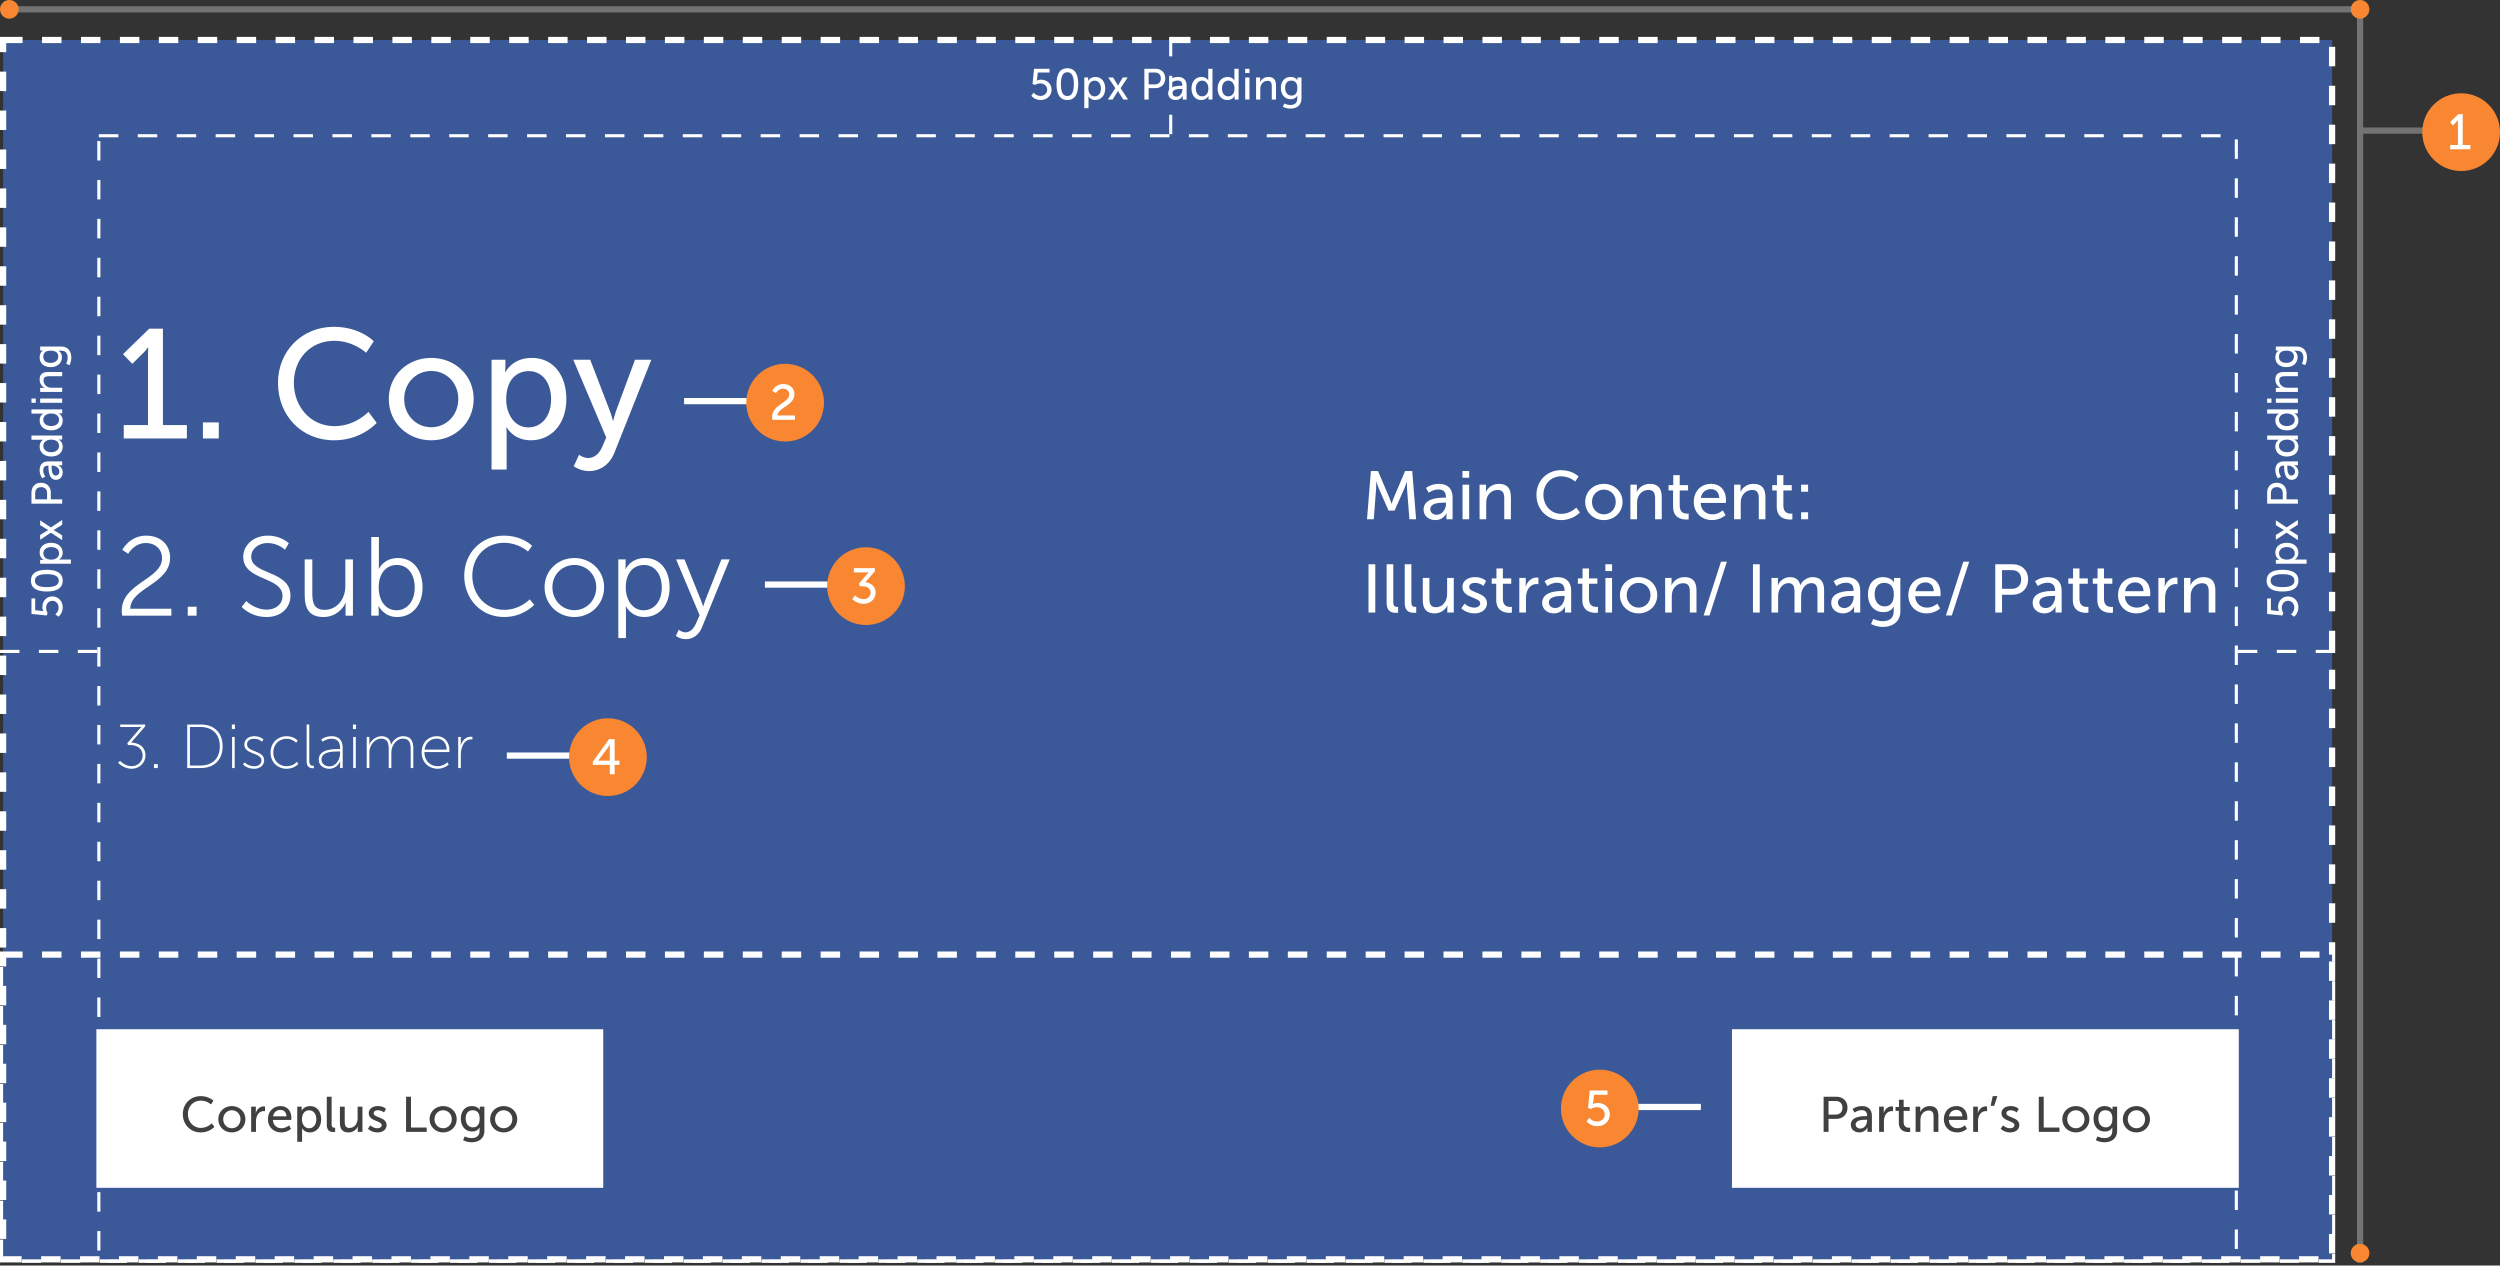 <svg width="804" height="407" viewBox="0 0 804 407" fill="none" xmlns="http://www.w3.org/2000/svg">
<rect x="0" y="0" width="804" height="407" fill="#333333" stroke="none"/>
<rect x="0.999" y="12.862" width="749" height="392.275" fill="#3B5998" stroke="white" stroke-width="2" stroke-dasharray="6.26 6.26"/>
<rect x="1" y="307" width="749" height="98" fill="#3B5998" stroke="white" stroke-width="2" stroke-dasharray="6.26 6.26"/>
<rect x="31.791" y="43.655" width="687.416" height="361.983" stroke="white" stroke-dasharray="6.26 6.26"/>
<rect x="557" y="331" width="163" height="51" fill="white"/>
<path d="M586.473 364H588.057V359.824H590.601C592.665 359.824 594.153 358.384 594.153 356.24C594.153 354.096 592.665 352.704 590.601 352.704H586.473V364ZM588.057 358.448V354.08H590.361C591.705 354.08 592.537 354.88 592.537 356.24C592.537 357.6 591.705 358.448 590.345 358.448H588.057ZM595.216 361.728C595.216 363.344 596.576 364.192 597.968 364.192C599.904 364.192 600.56 362.592 600.56 362.592H600.592C600.592 362.592 600.56 362.864 600.56 363.232V364H602V358.88C602 356.832 600.848 355.712 598.8 355.712C596.944 355.712 595.776 356.672 595.776 356.672L596.416 357.808C596.416 357.808 597.424 357.024 598.672 357.024C599.696 357.024 600.448 357.472 600.448 358.8V358.944H600.096C598.736 358.944 595.216 359.056 595.216 361.728ZM596.784 361.648C596.784 360.192 598.896 360.112 600.064 360.112H600.464V360.368C600.464 361.568 599.616 362.944 598.304 362.944C597.296 362.944 596.784 362.304 596.784 361.648ZM604.325 364H605.877V360.688C605.877 360.192 605.925 359.696 606.069 359.232C606.437 358.032 607.349 357.328 608.341 357.328C608.581 357.328 608.789 357.376 608.789 357.376V355.84C608.789 355.84 608.597 355.808 608.389 355.808C607.141 355.808 606.197 356.736 605.829 357.92H605.797C605.797 357.92 605.829 357.648 605.829 357.312V355.904H604.325V364ZM610.661 361.04C610.661 363.744 612.725 364.064 613.765 364.064C614.085 364.064 614.309 364.032 614.309 364.032V362.656C614.309 362.656 614.165 362.688 613.941 362.688C613.349 362.688 612.213 362.48 612.213 360.864V357.264H614.165V356.016H612.213V353.68H610.709V356.016H609.605V357.264H610.661V361.04ZM616.059 364H617.611V360.208C617.611 359.808 617.643 359.44 617.739 359.12C618.075 357.952 619.067 357.136 620.299 357.136C621.595 357.136 621.835 358.032 621.835 359.168V364H623.387V358.816C623.387 356.752 622.507 355.712 620.603 355.712C618.843 355.712 617.883 356.864 617.563 357.568H617.531C617.531 357.568 617.563 357.296 617.563 356.976V355.904H616.059V364ZM625.14 359.952C625.14 362.352 626.884 364.192 629.428 364.192C631.364 364.192 632.564 363.04 632.564 363.04L631.924 361.904C631.924 361.904 630.916 362.848 629.524 362.848C628.084 362.848 626.82 361.952 626.74 360.176H632.644C632.644 360.176 632.692 359.712 632.692 359.504C632.692 357.408 631.476 355.712 629.188 355.712C626.884 355.712 625.14 357.376 625.14 359.952ZM626.788 359.008C627.012 357.68 627.972 356.944 629.156 356.944C630.196 356.944 631.06 357.616 631.108 359.008H626.788ZM634.575 364H636.127V360.688C636.127 360.192 636.175 359.696 636.319 359.232C636.687 358.032 637.599 357.328 638.591 357.328C638.831 357.328 639.039 357.376 639.039 357.376V355.84C639.039 355.84 638.847 355.808 638.639 355.808C637.391 355.808 636.447 356.736 636.079 357.92H636.047C636.047 357.92 636.079 357.648 636.079 357.312V355.904H634.575V364ZM640.175 355.632H641.327L642.367 352.512H640.863L640.175 355.632ZM643.419 363.008C643.419 363.008 644.507 364.192 646.491 364.192C648.267 364.192 649.419 363.184 649.419 361.84C649.419 359.184 645.259 359.504 645.259 358.048C645.259 357.344 645.915 357.056 646.587 357.056C647.867 357.056 648.587 357.776 648.587 357.776L649.211 356.608C649.211 356.608 648.379 355.712 646.603 355.712C644.987 355.712 643.675 356.544 643.675 358.016C643.675 360.656 647.835 360.352 647.835 361.84C647.835 362.496 647.163 362.848 646.491 362.848C645.083 362.848 644.171 361.904 644.171 361.904L643.419 363.008ZM655.676 364H662.316V362.624H657.26V352.704H655.676V364ZM663.233 359.936C663.233 362.4 665.185 364.192 667.601 364.192C670.017 364.192 671.969 362.4 671.969 359.936C671.969 357.488 670.017 355.712 667.601 355.712C665.185 355.712 663.233 357.488 663.233 359.936ZM664.817 359.936C664.817 358.256 666.081 357.056 667.601 357.056C669.137 357.056 670.385 358.256 670.385 359.936C670.385 361.632 669.137 362.848 667.601 362.848C666.081 362.848 664.817 361.632 664.817 359.936ZM674.529 365.472L674.017 366.688C674.801 367.088 675.809 367.36 676.785 367.36C678.833 367.36 680.865 366.336 680.865 363.664V355.904H679.377V356.656C679.377 356.8 679.393 356.912 679.393 356.912H679.361C679.361 356.912 678.769 355.712 676.817 355.712C674.577 355.712 673.281 357.44 673.281 359.76C673.281 362.096 674.641 363.904 676.897 363.904C678.065 363.904 678.817 363.44 679.297 362.64H679.329C679.329 362.64 679.313 362.896 679.313 363.152V363.744C679.313 365.392 678.161 366.016 676.753 366.016C675.537 366.016 674.529 365.472 674.529 365.472ZM677.201 362.56C675.745 362.56 674.849 361.408 674.849 359.728C674.849 358.08 675.649 357.056 677.057 357.056C678.321 357.056 679.345 357.664 679.345 359.776C679.345 361.888 678.321 362.56 677.201 362.56ZM682.702 359.936C682.702 362.4 684.654 364.192 687.07 364.192C689.486 364.192 691.438 362.4 691.438 359.936C691.438 357.488 689.486 355.712 687.07 355.712C684.654 355.712 682.702 357.488 682.702 359.936ZM684.286 359.936C684.286 358.256 685.55 357.056 687.07 357.056C688.606 357.056 689.854 358.256 689.854 359.936C689.854 361.632 688.606 362.848 687.07 362.848C685.55 362.848 684.286 361.632 684.286 359.936Z" fill="#404040"/>
<rect x="31" y="331" width="163" height="51" fill="white"/>
<path d="M58.791 358.288C58.791 361.6 61.175 364.192 64.567 364.192C67.399 364.192 68.951 362.4 68.951 362.4L68.103 361.264C68.103 361.264 66.743 362.736 64.615 362.736C62.103 362.736 60.423 360.688 60.423 358.272C60.423 355.872 62.071 353.952 64.599 353.952C66.551 353.952 67.863 355.184 67.863 355.184L68.647 354C68.647 354 67.255 352.512 64.535 352.512C61.255 352.512 58.791 355.008 58.791 358.288ZM70.194 359.936C70.194 362.4 72.146 364.192 74.562 364.192C76.978 364.192 78.93 362.4 78.93 359.936C78.93 357.488 76.978 355.712 74.562 355.712C72.146 355.712 70.194 357.488 70.194 359.936ZM71.778 359.936C71.778 358.256 73.042 357.056 74.562 357.056C76.098 357.056 77.346 358.256 77.346 359.936C77.346 361.632 76.098 362.848 74.562 362.848C73.042 362.848 71.778 361.632 71.778 359.936ZM80.77 364H82.322V360.688C82.322 360.192 82.37 359.696 82.514 359.232C82.882 358.032 83.794 357.328 84.786 357.328C85.026 357.328 85.234 357.376 85.234 357.376V355.84C85.234 355.84 85.042 355.808 84.834 355.808C83.586 355.808 82.642 356.736 82.274 357.92H82.242C82.242 357.92 82.274 357.648 82.274 357.312V355.904H80.77V364ZM86.163 359.952C86.163 362.352 87.907 364.192 90.451 364.192C92.387 364.192 93.587 363.04 93.587 363.04L92.947 361.904C92.947 361.904 91.939 362.848 90.547 362.848C89.107 362.848 87.843 361.952 87.763 360.176H93.667C93.667 360.176 93.715 359.712 93.715 359.504C93.715 357.408 92.499 355.712 90.211 355.712C87.907 355.712 86.163 357.376 86.163 359.952ZM87.811 359.008C88.035 357.68 88.995 356.944 90.179 356.944C91.219 356.944 92.083 357.616 92.131 359.008H87.811ZM95.598 367.2H97.15V363.568C97.15 363.152 97.118 362.864 97.118 362.864H97.15C97.15 362.864 97.854 364.192 99.63 364.192C101.742 364.192 103.294 362.528 103.294 359.952C103.294 357.44 101.918 355.712 99.742 355.712C97.71 355.712 97.022 357.184 97.022 357.184H96.99C96.99 357.184 97.022 356.912 97.022 356.592V355.904H95.598V367.2ZM97.102 359.984C97.102 357.92 98.222 357.072 99.438 357.072C100.782 357.072 101.726 358.208 101.726 359.968C101.726 361.808 100.67 362.864 99.39 362.864C97.902 362.864 97.102 361.424 97.102 359.984ZM105.096 361.792C105.096 363.824 106.392 364.064 107.272 364.064C107.544 364.064 107.784 364.032 107.784 364.032V362.656C107.784 362.656 107.656 362.672 107.512 362.672C107.032 362.672 106.648 362.496 106.648 361.52V352.704H105.096V361.792ZM109.314 361.088C109.314 363.232 110.258 364.192 112.082 364.192C113.666 364.192 114.722 363.136 115.058 362.336H115.09C115.09 362.336 115.058 362.592 115.058 362.928V364H116.562V355.904H115.01V359.696C115.01 361.296 114.034 362.752 112.386 362.752C111.09 362.752 110.866 361.856 110.866 360.736V355.904H109.314V361.088ZM118.333 363.008C118.333 363.008 119.421 364.192 121.405 364.192C123.181 364.192 124.333 363.184 124.333 361.84C124.333 359.184 120.173 359.504 120.173 358.048C120.173 357.344 120.829 357.056 121.501 357.056C122.781 357.056 123.501 357.776 123.501 357.776L124.125 356.608C124.125 356.608 123.293 355.712 121.517 355.712C119.901 355.712 118.589 356.544 118.589 358.016C118.589 360.656 122.749 360.352 122.749 361.84C122.749 362.496 122.077 362.848 121.405 362.848C119.997 362.848 119.085 361.904 119.085 361.904L118.333 363.008ZM130.59 364H137.23V362.624H132.174V352.704H130.59V364ZM138.147 359.936C138.147 362.4 140.099 364.192 142.515 364.192C144.931 364.192 146.883 362.4 146.883 359.936C146.883 357.488 144.931 355.712 142.515 355.712C140.099 355.712 138.147 357.488 138.147 359.936ZM139.731 359.936C139.731 358.256 140.995 357.056 142.515 357.056C144.051 357.056 145.299 358.256 145.299 359.936C145.299 361.632 144.051 362.848 142.515 362.848C140.995 362.848 139.731 361.632 139.731 359.936ZM149.443 365.472L148.931 366.688C149.715 367.088 150.723 367.36 151.699 367.36C153.747 367.36 155.779 366.336 155.779 363.664V355.904H154.291V356.656C154.291 356.8 154.307 356.912 154.307 356.912H154.275C154.275 356.912 153.683 355.712 151.731 355.712C149.491 355.712 148.195 357.44 148.195 359.76C148.195 362.096 149.555 363.904 151.811 363.904C152.979 363.904 153.731 363.44 154.211 362.64H154.243C154.243 362.64 154.227 362.896 154.227 363.152V363.744C154.227 365.392 153.075 366.016 151.667 366.016C150.451 366.016 149.443 365.472 149.443 365.472ZM152.115 362.56C150.659 362.56 149.763 361.408 149.763 359.728C149.763 358.08 150.563 357.056 151.971 357.056C153.235 357.056 154.259 357.664 154.259 359.776C154.259 361.888 153.235 362.56 152.115 362.56ZM157.616 359.936C157.616 362.4 159.568 364.192 161.984 364.192C164.4 364.192 166.352 362.4 166.352 359.936C166.352 357.488 164.4 355.712 161.984 355.712C159.568 355.712 157.616 357.488 157.616 359.936ZM159.2 359.936C159.2 358.256 160.464 357.056 161.984 357.056C163.52 357.056 164.768 358.256 164.768 359.936C164.768 361.632 163.52 362.848 161.984 362.848C160.464 362.848 159.2 361.632 159.2 359.936Z" fill="#404040"/>
<path d="M39.8 141H60.1V136.7H52.4V105.7H48L39.55 113.9L42.55 117L45.85 113.75C47.15 112.5 47.55 111.7 47.55 111.7H47.65C47.65 111.7 47.6 112.8 47.6 113.9V136.7H39.8V141ZM65.263 141H70.363V135.85H65.263V141ZM89.4 123.15C89.4 133.5 96.85 141.6 107.45 141.6C116.3 141.6 121.15 136 121.15 136L118.5 132.45C118.5 132.45 114.25 137.05 107.6 137.05C99.75 137.05 94.5 130.65 94.5 123.1C94.5 115.6 99.65 109.6 107.55 109.6C113.65 109.6 117.75 113.45 117.75 113.45L120.2 109.75C120.2 109.75 115.85 105.1 107.35 105.1C97.1 105.1 89.4 112.9 89.4 123.15ZM125.034 128.3C125.034 136 131.134 141.6 138.684 141.6C146.234 141.6 152.334 136 152.334 128.3C152.334 120.65 146.234 115.1 138.684 115.1C131.134 115.1 125.034 120.65 125.034 128.3ZM129.984 128.3C129.984 123.05 133.934 119.3 138.684 119.3C143.484 119.3 147.384 123.05 147.384 128.3C147.384 133.6 143.484 137.4 138.684 137.4C133.934 137.4 129.984 133.6 129.984 128.3ZM158.085 151H162.935V139.65C162.935 138.35 162.835 137.45 162.835 137.45H162.935C162.935 137.45 165.135 141.6 170.685 141.6C177.285 141.6 182.135 136.4 182.135 128.35C182.135 120.5 177.835 115.1 171.035 115.1C164.685 115.1 162.535 119.7 162.535 119.7H162.435C162.435 119.7 162.535 118.85 162.535 117.85V115.7H158.085V151ZM162.785 128.45C162.785 122 166.285 119.35 170.085 119.35C174.285 119.35 177.235 122.9 177.235 128.4C177.235 134.15 173.935 137.45 169.935 137.45C165.285 137.45 162.785 132.95 162.785 128.45ZM184.516 149.95C184.516 149.95 186.566 151.5 189.416 151.5C192.966 151.5 196.066 149.45 197.616 145.55L209.466 115.7H204.216L198.066 132.3C197.616 133.6 197.216 135.3 197.216 135.3H197.116C197.116 135.3 196.666 133.55 196.166 132.25L189.816 115.7H184.366L194.966 140.7L193.716 143.6C192.766 145.9 191.116 147.3 189.166 147.3C187.616 147.3 186.216 146.25 186.216 146.25L184.516 149.95Z" fill="white"/>
<path d="M439.627 167H441.805L442.553 157.21C442.619 156.264 442.597 154.878 442.597 154.878H442.641C442.641 154.878 443.125 156.374 443.477 157.21L446.557 164.206H448.493L451.595 157.21C451.969 156.352 452.431 154.922 452.431 154.922H452.475C452.475 154.922 452.431 156.264 452.497 157.21L453.267 167H455.423L454.169 151.468H451.881L448.317 159.872C447.965 160.73 447.547 161.962 447.547 161.962H447.503C447.503 161.962 447.085 160.73 446.733 159.872L443.169 151.468H440.881L439.627 167ZM457.826 163.876C457.826 166.098 459.696 167.264 461.61 167.264C464.272 167.264 465.174 165.064 465.174 165.064H465.218C465.218 165.064 465.174 165.438 465.174 165.944V167H467.154V159.96C467.154 157.144 465.57 155.604 462.754 155.604C460.202 155.604 458.596 156.924 458.596 156.924L459.476 158.486C459.476 158.486 460.862 157.408 462.578 157.408C463.986 157.408 465.02 158.024 465.02 159.85V160.048H464.536C462.666 160.048 457.826 160.202 457.826 163.876ZM459.982 163.766C459.982 161.764 462.886 161.654 464.492 161.654H465.042V162.006C465.042 163.656 463.876 165.548 462.072 165.548C460.686 165.548 459.982 164.668 459.982 163.766ZM470.329 153.646H472.485V151.468H470.329V153.646ZM470.351 167H472.485V155.868H470.351V167ZM475.829 167H477.963V161.786C477.963 161.236 478.007 160.73 478.139 160.29C478.601 158.684 479.965 157.562 481.659 157.562C483.441 157.562 483.771 158.794 483.771 160.356V167H485.905V159.872C485.905 157.034 484.695 155.604 482.077 155.604C479.657 155.604 478.337 157.188 477.897 158.156H477.853C477.853 158.156 477.897 157.782 477.897 157.342V155.868H475.829V167ZM494.119 159.146C494.119 163.7 497.397 167.264 502.061 167.264C505.955 167.264 508.089 164.8 508.089 164.8L506.923 163.238C506.923 163.238 505.053 165.262 502.127 165.262C498.673 165.262 496.363 162.446 496.363 159.124C496.363 155.824 498.629 153.184 502.105 153.184C504.789 153.184 506.593 154.878 506.593 154.878L507.671 153.25C507.671 153.25 505.757 151.204 502.017 151.204C497.507 151.204 494.119 154.636 494.119 159.146ZM509.798 161.412C509.798 164.8 512.482 167.264 515.804 167.264C519.126 167.264 521.81 164.8 521.81 161.412C521.81 158.046 519.126 155.604 515.804 155.604C512.482 155.604 509.798 158.046 509.798 161.412ZM511.976 161.412C511.976 159.102 513.714 157.452 515.804 157.452C517.916 157.452 519.632 159.102 519.632 161.412C519.632 163.744 517.916 165.416 515.804 165.416C513.714 165.416 511.976 163.744 511.976 161.412ZM524.341 167H526.475V161.786C526.475 161.236 526.519 160.73 526.651 160.29C527.113 158.684 528.477 157.562 530.171 157.562C531.953 157.562 532.283 158.794 532.283 160.356V167H534.417V159.872C534.417 157.034 533.207 155.604 530.589 155.604C528.169 155.604 526.849 157.188 526.409 158.156H526.365C526.365 158.156 526.409 157.782 526.409 157.342V155.868H524.341V167ZM538.059 162.93C538.059 166.648 540.897 167.088 542.327 167.088C542.767 167.088 543.075 167.044 543.075 167.044V165.152C543.075 165.152 542.877 165.196 542.569 165.196C541.755 165.196 540.193 164.91 540.193 162.688V157.738H542.877V156.022H540.193V152.81H538.125V156.022H536.607V157.738H538.059V162.93ZM544.712 161.434C544.712 164.734 547.11 167.264 550.608 167.264C553.27 167.264 554.92 165.68 554.92 165.68L554.04 164.118C554.04 164.118 552.654 165.416 550.74 165.416C548.76 165.416 547.022 164.184 546.912 161.742H555.03C555.03 161.742 555.096 161.104 555.096 160.818C555.096 157.936 553.424 155.604 550.278 155.604C547.11 155.604 544.712 157.892 544.712 161.434ZM546.978 160.136C547.286 158.31 548.606 157.298 550.234 157.298C551.664 157.298 552.852 158.222 552.918 160.136H546.978ZM557.685 167H559.819V161.786C559.819 161.236 559.863 160.73 559.995 160.29C560.457 158.684 561.821 157.562 563.515 157.562C565.297 157.562 565.627 158.794 565.627 160.356V167H567.761V159.872C567.761 157.034 566.551 155.604 563.933 155.604C561.513 155.604 560.193 157.188 559.753 158.156H559.709C559.709 158.156 559.753 157.782 559.753 157.342V155.868H557.685V167ZM571.403 162.93C571.403 166.648 574.241 167.088 575.671 167.088C576.111 167.088 576.419 167.044 576.419 167.044V165.152C576.419 165.152 576.221 165.196 575.913 165.196C575.099 165.196 573.537 164.91 573.537 162.688V157.738H576.221V156.022H573.537V152.81H571.469V156.022H569.951V157.738H571.403V162.93ZM579.243 158.134H581.487V155.868H579.243V158.134ZM579.243 167H581.487V164.734H579.243V167ZM440.111 197H442.289V181.468H440.111V197ZM445.941 193.964C445.941 196.758 447.723 197.088 448.933 197.088C449.307 197.088 449.637 197.044 449.637 197.044V195.152C449.637 195.152 449.461 195.174 449.263 195.174C448.603 195.174 448.075 194.932 448.075 193.59V181.468H445.941V193.964ZM451.764 193.964C451.764 196.758 453.546 197.088 454.756 197.088C455.13 197.088 455.46 197.044 455.46 197.044V195.152C455.46 195.152 455.284 195.174 455.086 195.174C454.426 195.174 453.898 194.932 453.898 193.59V181.468H451.764V193.964ZM457.564 192.996C457.564 195.944 458.862 197.264 461.37 197.264C463.548 197.264 465 195.812 465.462 194.712H465.506C465.506 194.712 465.462 195.064 465.462 195.526V197H467.53V185.868H465.396V191.082C465.396 193.282 464.054 195.284 461.788 195.284C460.006 195.284 459.698 194.052 459.698 192.512V185.868H457.564V192.996ZM469.964 195.636C469.964 195.636 471.46 197.264 474.188 197.264C476.63 197.264 478.214 195.878 478.214 194.03C478.214 190.378 472.494 190.818 472.494 188.816C472.494 187.848 473.396 187.452 474.32 187.452C476.08 187.452 477.07 188.442 477.07 188.442L477.928 186.836C477.928 186.836 476.784 185.604 474.342 185.604C472.12 185.604 470.316 186.748 470.316 188.772C470.316 192.402 476.036 191.984 476.036 194.03C476.036 194.932 475.112 195.416 474.188 195.416C472.252 195.416 470.998 194.118 470.998 194.118L469.964 195.636ZM481.19 192.93C481.19 196.648 484.028 197.088 485.458 197.088C485.898 197.088 486.206 197.044 486.206 197.044V195.152C486.206 195.152 486.008 195.196 485.7 195.196C484.886 195.196 483.324 194.91 483.324 192.688V187.738H486.008V186.022H483.324V182.81H481.256V186.022H479.738V187.738H481.19V192.93ZM488.612 197H490.746V192.446C490.746 191.764 490.812 191.082 491.01 190.444C491.516 188.794 492.77 187.826 494.134 187.826C494.464 187.826 494.75 187.892 494.75 187.892V185.78C494.75 185.78 494.486 185.736 494.2 185.736C492.484 185.736 491.186 187.012 490.68 188.64H490.636C490.636 188.64 490.68 188.266 490.68 187.804V185.868H488.612V197ZM495.96 193.876C495.96 196.098 497.83 197.264 499.744 197.264C502.406 197.264 503.308 195.064 503.308 195.064H503.352C503.352 195.064 503.308 195.438 503.308 195.944V197H505.288V189.96C505.288 187.144 503.704 185.604 500.888 185.604C498.336 185.604 496.73 186.924 496.73 186.924L497.61 188.486C497.61 188.486 498.996 187.408 500.712 187.408C502.12 187.408 503.154 188.024 503.154 189.85V190.048H502.67C500.8 190.048 495.96 190.202 495.96 193.876ZM498.116 193.766C498.116 191.764 501.02 191.654 502.626 191.654H503.176V192.006C503.176 193.656 502.01 195.548 500.206 195.548C498.82 195.548 498.116 194.668 498.116 193.766ZM508.883 192.93C508.883 196.648 511.721 197.088 513.151 197.088C513.591 197.088 513.899 197.044 513.899 197.044V195.152C513.899 195.152 513.701 195.196 513.393 195.196C512.579 195.196 511.017 194.91 511.017 192.688V187.738H513.701V186.022H511.017V182.81H508.949V186.022H507.431V187.738H508.883V192.93ZM516.284 183.646H518.44V181.468H516.284V183.646ZM516.306 197H518.44V185.868H516.306V197ZM520.97 191.412C520.97 194.8 523.654 197.264 526.976 197.264C530.298 197.264 532.982 194.8 532.982 191.412C532.982 188.046 530.298 185.604 526.976 185.604C523.654 185.604 520.97 188.046 520.97 191.412ZM523.148 191.412C523.148 189.102 524.886 187.452 526.976 187.452C529.088 187.452 530.804 189.102 530.804 191.412C530.804 193.744 529.088 195.416 526.976 195.416C524.886 195.416 523.148 193.744 523.148 191.412ZM535.513 197H537.647V191.786C537.647 191.236 537.691 190.73 537.823 190.29C538.285 188.684 539.649 187.562 541.343 187.562C543.125 187.562 543.455 188.794 543.455 190.356V197H545.589V189.872C545.589 187.034 544.379 185.604 541.761 185.604C539.341 185.604 538.021 187.188 537.581 188.156H537.537C537.537 188.156 537.581 187.782 537.581 187.342V185.868H535.513V197ZM547.889 197.924H549.781L555.369 180.632H553.477L547.889 197.924ZM563.754 197H565.932V181.468H563.754V197ZM569.716 197H571.85V191.918C571.85 191.412 571.872 190.906 571.982 190.466C572.4 188.882 573.544 187.54 575.172 187.54C576.888 187.54 577.108 188.882 577.108 190.334V197H579.242V191.918C579.242 191.346 579.286 190.84 579.396 190.378C579.792 188.86 580.958 187.54 582.52 187.54C584.192 187.54 584.5 188.772 584.5 190.334V197H586.634V189.872C586.634 187.034 585.468 185.604 582.96 185.604C581.156 185.604 579.616 186.792 579 188.134H578.956C578.582 186.462 577.482 185.604 575.612 185.604C573.874 185.604 572.312 186.858 571.784 188.156H571.74C571.74 188.156 571.784 187.782 571.784 187.342V185.868H569.716V197ZM588.923 193.876C588.923 196.098 590.793 197.264 592.707 197.264C595.369 197.264 596.271 195.064 596.271 195.064H596.315C596.315 195.064 596.271 195.438 596.271 195.944V197H598.251V189.96C598.251 187.144 596.667 185.604 593.851 185.604C591.299 185.604 589.693 186.924 589.693 186.924L590.573 188.486C590.573 188.486 591.959 187.408 593.675 187.408C595.083 187.408 596.117 188.024 596.117 189.85V190.048H595.633C593.763 190.048 588.923 190.202 588.923 193.876ZM591.079 193.766C591.079 191.764 593.983 191.654 595.589 191.654H596.139V192.006C596.139 193.656 594.973 195.548 593.169 195.548C591.783 195.548 591.079 194.668 591.079 193.766ZM602.438 199.024L601.734 200.696C602.812 201.246 604.198 201.62 605.54 201.62C608.356 201.62 611.15 200.212 611.15 196.538V185.868H609.104V186.902C609.104 187.1 609.126 187.254 609.126 187.254H609.082C609.082 187.254 608.268 185.604 605.584 185.604C602.504 185.604 600.722 187.98 600.722 191.17C600.722 194.382 602.592 196.868 605.694 196.868C607.3 196.868 608.334 196.23 608.994 195.13H609.038C609.038 195.13 609.016 195.482 609.016 195.834V196.648C609.016 198.914 607.432 199.772 605.496 199.772C603.824 199.772 602.438 199.024 602.438 199.024ZM606.112 195.02C604.11 195.02 602.878 193.436 602.878 191.126C602.878 188.86 603.978 187.452 605.914 187.452C607.652 187.452 609.06 188.288 609.06 191.192C609.06 194.096 607.652 195.02 606.112 195.02ZM613.719 191.434C613.719 194.734 616.117 197.264 619.615 197.264C622.277 197.264 623.927 195.68 623.927 195.68L623.047 194.118C623.047 194.118 621.661 195.416 619.747 195.416C617.767 195.416 616.029 194.184 615.919 191.742H624.037C624.037 191.742 624.103 191.104 624.103 190.818C624.103 187.936 622.431 185.604 619.285 185.604C616.117 185.604 613.719 187.892 613.719 191.434ZM615.985 190.136C616.293 188.31 617.613 187.298 619.241 187.298C620.671 187.298 621.859 188.222 621.925 190.136H615.985ZM625.813 197.924H627.705L633.293 180.632H631.401L625.813 197.924ZM641.677 197H643.855V191.258H647.353C650.191 191.258 652.237 189.278 652.237 186.33C652.237 183.382 650.191 181.468 647.353 181.468H641.677V197ZM643.855 189.366V183.36H647.023C648.871 183.36 650.015 184.46 650.015 186.33C650.015 188.2 648.871 189.366 647.001 189.366H643.855ZM653.699 193.876C653.699 196.098 655.569 197.264 657.483 197.264C660.145 197.264 661.047 195.064 661.047 195.064H661.091C661.091 195.064 661.047 195.438 661.047 195.944V197H663.027V189.96C663.027 187.144 661.443 185.604 658.627 185.604C656.075 185.604 654.469 186.924 654.469 186.924L655.349 188.486C655.349 188.486 656.735 187.408 658.451 187.408C659.859 187.408 660.893 188.024 660.893 189.85V190.048H660.409C658.539 190.048 653.699 190.202 653.699 193.876ZM655.855 193.766C655.855 191.764 658.759 191.654 660.365 191.654H660.915V192.006C660.915 193.656 659.749 195.548 657.945 195.548C656.559 195.548 655.855 194.668 655.855 193.766ZM666.621 192.93C666.621 196.648 669.459 197.088 670.889 197.088C671.329 197.088 671.637 197.044 671.637 197.044V195.152C671.637 195.152 671.439 195.196 671.131 195.196C670.317 195.196 668.755 194.91 668.755 192.688V187.738H671.439V186.022H668.755V182.81H666.687V186.022H665.169V187.738H666.621V192.93ZM674.506 192.93C674.506 196.648 677.344 197.088 678.774 197.088C679.214 197.088 679.522 197.044 679.522 197.044V195.152C679.522 195.152 679.324 195.196 679.016 195.196C678.202 195.196 676.64 194.91 676.64 192.688V187.738H679.324V186.022H676.64V182.81H674.572V186.022H673.054V187.738H674.506V192.93ZM681.159 191.434C681.159 194.734 683.557 197.264 687.055 197.264C689.717 197.264 691.367 195.68 691.367 195.68L690.487 194.118C690.487 194.118 689.101 195.416 687.187 195.416C685.207 195.416 683.469 194.184 683.359 191.742H691.477C691.477 191.742 691.543 191.104 691.543 190.818C691.543 187.936 689.871 185.604 686.725 185.604C683.557 185.604 681.159 187.892 681.159 191.434ZM683.425 190.136C683.733 188.31 685.053 187.298 686.681 187.298C688.111 187.298 689.299 188.222 689.365 190.136H683.425ZM694.132 197H696.266V192.446C696.266 191.764 696.332 191.082 696.53 190.444C697.036 188.794 698.29 187.826 699.654 187.826C699.984 187.826 700.27 187.892 700.27 187.892V185.78C700.27 185.78 700.006 185.736 699.72 185.736C698.004 185.736 696.706 187.012 696.2 188.64H696.156C696.156 188.64 696.2 188.266 696.2 187.804V185.868H694.132V197ZM702.382 197H704.516V191.786C704.516 191.236 704.56 190.73 704.692 190.29C705.154 188.684 706.518 187.562 708.212 187.562C709.994 187.562 710.324 188.794 710.324 190.356V197H712.458V189.872C712.458 187.034 711.248 185.604 708.63 185.604C706.21 185.604 704.89 187.188 704.45 188.156H704.406C704.406 188.156 704.45 187.782 704.45 187.342V185.868H702.382V197Z" fill="white"/>
<path d="M39.304 198H55.108V195.768H41.896C41.932 189.036 54.712 187.848 54.712 179.352C54.712 175.392 51.832 172.26 47.008 172.26C41.644 172.26 39.34 176.832 39.34 176.832L41.212 178.092C41.212 178.092 43.156 174.636 46.864 174.636C50.032 174.636 52.12 176.724 52.12 179.496C52.12 186.336 39.16 187.488 39.16 196.38C39.16 196.884 39.196 197.424 39.304 198ZM60.38 198H63.224V195.12H60.38V198ZM77.718 195.192C77.718 195.192 80.562 198.432 85.746 198.432C90.498 198.432 93.414 195.372 93.414 191.592C93.414 183.276 80.778 185.004 80.778 178.992C80.778 176.76 82.866 174.636 86.106 174.636C89.418 174.636 91.65 176.796 91.65 176.796L92.874 174.708C92.874 174.708 90.498 172.26 86.106 172.26C81.426 172.26 78.222 175.428 78.222 179.064C78.222 186.912 90.858 185.292 90.858 191.664C90.858 194.4 88.59 196.056 85.818 196.056C81.822 196.056 79.194 193.284 79.194 193.284L77.718 195.192ZM97.989 191.412C97.989 196.128 99.789 198.432 104.037 198.432C108.033 198.432 110.409 195.624 111.129 193.86H111.201C111.201 193.86 111.129 194.508 111.129 195.3V198H113.505V179.892H111.057V188.568C111.057 192.492 108.501 196.128 104.361 196.128C100.869 196.128 100.437 193.608 100.437 190.764V179.892H97.989V191.412ZM119.405 198H121.781V196.38C121.781 195.516 121.709 194.904 121.709 194.904H121.781C121.781 194.904 123.401 198.432 127.721 198.432C132.473 198.432 135.893 194.688 135.893 188.964C135.893 183.348 132.869 179.46 128.009 179.46C123.365 179.46 121.853 182.952 121.853 182.952H121.781C121.781 182.952 121.853 182.304 121.853 181.476V172.692H119.405V198ZM121.781 189C121.781 183.852 124.625 181.692 127.649 181.692C131.033 181.692 133.373 184.536 133.373 188.964C133.373 193.572 130.745 196.272 127.541 196.272C123.653 196.272 121.781 192.636 121.781 189ZM149.3 185.184C149.3 192.564 154.628 198.432 162.116 198.432C168.344 198.432 171.8 194.508 171.8 194.508L170.36 192.744C170.36 192.744 167.264 196.128 162.152 196.128C156.14 196.128 151.892 191.196 151.892 185.148C151.892 179.172 156.14 174.564 162.08 174.564C166.832 174.564 169.784 177.372 169.784 177.372L171.116 175.536C171.116 175.536 168.056 172.26 162.008 172.26C154.772 172.26 149.3 177.84 149.3 185.184ZM175.132 188.856C175.132 194.328 179.416 198.432 184.708 198.432C190 198.432 194.284 194.328 194.284 188.856C194.284 183.492 190 179.46 184.708 179.46C179.416 179.46 175.132 183.492 175.132 188.856ZM177.652 188.856C177.652 184.752 180.82 181.692 184.708 181.692C188.596 181.692 191.764 184.752 191.764 188.856C191.764 193.068 188.596 196.236 184.708 196.236C180.82 196.236 177.652 193.068 177.652 188.856ZM198.858 205.2H201.306V196.56C201.306 195.624 201.234 194.976 201.234 194.976H201.306C201.306 194.976 202.89 198.432 207.246 198.432C211.926 198.432 215.346 194.688 215.346 188.964C215.346 183.348 212.322 179.46 207.462 179.46C202.674 179.46 201.198 183.06 201.198 183.06H201.126C201.126 183.06 201.198 182.448 201.198 181.656V179.892H198.858V205.2ZM201.234 189C201.234 183.852 204.078 181.692 207.102 181.692C210.486 181.692 212.826 184.536 212.826 188.964C212.826 193.572 210.198 196.272 206.994 196.272C203.25 196.272 201.234 192.636 201.234 189ZM217.357 204.48C217.357 204.48 218.653 205.56 220.525 205.56C222.937 205.56 224.809 204.084 225.745 201.78L234.673 179.892H232.009L226.789 193.104C226.429 194.004 226.177 195.012 226.177 195.012H226.105C226.105 195.012 225.817 194.004 225.457 193.104L220.129 179.892H217.429L224.989 197.856L223.873 200.412C223.153 202.068 222.037 203.364 220.453 203.364C219.301 203.364 218.293 202.536 218.293 202.536L217.357 204.48Z" fill="white"/>
<path d="M37.98 245.3C37.98 245.3 39.68 247.24 42.34 247.24C44.76 247.24 46.78 245.36 46.78 242.96C46.78 239.66 43.84 238.82 42.16 238.82L46.68 233.6V233H38.66V233.8H44.4C45.1 233.8 45.48 233.76 45.48 233.76V233.8C45.48 233.8 45.16 234.08 44.86 234.44L40.94 239.02L41.18 239.62H42.14C44.04 239.62 45.88 240.78 45.88 242.96C45.88 245.02 44.16 246.4 42.38 246.4C40.08 246.4 38.62 244.66 38.62 244.66L37.98 245.3ZM49.522 247H50.742V245.74H49.522V247ZM60.215 247H64.615C68.775 247 71.595 244.46 71.595 240C71.595 235.56 68.775 233 64.615 233H60.215V247ZM61.075 246.2V233.8H64.475C68.195 233.8 70.695 236 70.695 240C70.695 244.02 68.195 246.2 64.475 246.2H61.075ZM74.559 234.46H75.559V233H74.559V234.46ZM74.639 247H75.479V237H74.639V247ZM78.134 245.8C78.134 245.8 79.334 247.24 81.754 247.24C83.594 247.24 84.954 246.14 84.954 244.54C84.954 241.22 79.454 242 79.454 239.4C79.454 238.1 80.574 237.58 81.714 237.58C83.414 237.58 84.234 238.52 84.234 238.52L84.734 237.84C84.734 237.84 83.814 236.76 81.774 236.76C80.074 236.76 78.574 237.68 78.574 239.46C78.574 242.72 84.074 242 84.074 244.54C84.074 245.78 82.994 246.42 81.774 246.42C79.794 246.42 78.674 245.16 78.674 245.16L78.134 245.8ZM87.005 242.02C87.005 245.2 89.345 247.24 92.165 247.24C94.645 247.24 95.945 245.68 95.945 245.68L95.505 244.98C95.505 244.98 94.365 246.42 92.165 246.42C89.825 246.42 87.885 244.68 87.885 242.02C87.885 239.32 89.825 237.58 92.165 237.58C94.085 237.58 95.225 238.86 95.225 238.86L95.745 238.18C95.745 238.18 94.545 236.76 92.165 236.76C89.385 236.76 87.005 238.84 87.005 242.02ZM98.621 244.98C98.621 246.86 100.001 247.08 100.581 247.08C100.761 247.08 100.941 247.04 100.941 247.04V246.26C100.941 246.26 100.801 246.28 100.641 246.28C100.181 246.28 99.461 246.12 99.461 244.72V233H98.621V244.98ZM102.51 244.34C102.51 246.34 104.29 247.24 105.91 247.24C108.51 247.24 109.43 244.78 109.41 244.78H109.45C109.45 244.78 109.37 245.14 109.37 245.68V247H110.21V240.54C110.21 238.04 108.97 236.76 106.67 236.76C104.49 236.76 103.29 237.86 103.29 237.86L103.77 238.54C103.77 238.54 104.89 237.58 106.63 237.58C108.23 237.58 109.37 238.34 109.37 240.56V240.9H108.71C106.93 240.9 102.51 240.94 102.51 244.34ZM103.39 244.28C103.39 241.68 107.03 241.68 108.73 241.68H109.37V242.22C109.37 244.2 108.13 246.46 105.95 246.46C104.25 246.46 103.39 245.34 103.39 244.28ZM113.504 234.46H114.504V233H113.504V234.46ZM113.584 247H114.424V237H113.584V247ZM117.94 247H118.78V242.12C118.78 241.64 118.82 241.18 118.94 240.76C119.4 239.1 120.8 237.54 122.58 237.54C124.78 237.54 125.02 239.24 125.02 240.96V247H125.86V242.12C125.86 241.54 125.92 241.04 126.06 240.58C126.5 239.02 127.92 237.54 129.58 237.54C131.7 237.54 132.08 239.08 132.08 240.96V247H132.92V240.66C132.92 238.28 132.16 236.76 129.58 236.76C127.86 236.76 126.34 238.08 125.78 239.48H125.74C125.52 237.7 124.58 236.76 122.58 236.76C121.02 236.76 119.24 238.08 118.74 239.58H118.7C118.7 239.58 118.78 239.22 118.78 238.76V237H117.94V247ZM135.599 242.02C135.599 245.2 137.939 247.24 140.759 247.24C142.919 247.24 144.319 245.86 144.319 245.86L143.859 245.16C143.859 245.16 142.679 246.42 140.759 246.42C138.439 246.42 136.479 244.76 136.479 241.86H144.499C144.499 241.86 144.539 241.54 144.539 241.32C144.539 238.9 143.179 236.76 140.459 236.76C137.899 236.76 135.599 238.64 135.599 242.02ZM136.539 241.08C136.899 238.74 138.599 237.54 140.439 237.54C142.099 237.54 143.559 238.64 143.659 241.08H136.539ZM147.354 247H148.194V242.68C148.194 242.02 148.274 241.28 148.494 240.58C148.934 239.1 149.914 237.78 151.474 237.78C151.694 237.78 151.934 237.82 151.934 237.82V236.98C151.934 236.98 151.654 236.92 151.354 236.92C149.774 236.92 148.654 238.18 148.154 239.72H148.114C148.114 239.72 148.194 239.36 148.194 238.9V237H147.354V247Z" fill="white"/>
<path d="M331.671 30.796C331.671 30.796 332.665 32.168 334.695 32.168C336.697 32.168 338.195 30.74 338.195 28.836C338.195 27.058 336.837 25.616 334.751 25.616C334.023 25.616 333.477 25.924 333.477 25.924H333.449C333.449 25.924 333.505 25.7 333.519 25.406L333.757 23.32H337.537V22.116H332.553L332.063 27.016L332.861 27.31C332.861 27.31 333.561 26.82 334.527 26.82C335.801 26.82 336.781 27.66 336.781 28.85C336.781 30.054 335.773 30.852 334.611 30.852C333.211 30.852 332.441 29.788 332.441 29.788L331.671 30.796ZM343.256 32.168C345.902 32.168 346.756 29.9 346.756 27.044C346.756 24.202 345.902 21.948 343.256 21.948C340.624 21.948 339.77 24.202 339.77 27.044C339.77 29.9 340.624 32.168 343.256 32.168ZM343.256 30.894C341.646 30.894 341.184 29.2 341.184 27.044C341.184 24.902 341.646 23.222 343.256 23.222C344.88 23.222 345.342 24.902 345.342 27.044C345.342 29.2 344.88 30.894 343.256 30.894ZM348.702 34.8H350.06V31.622C350.06 31.258 350.032 31.006 350.032 31.006H350.06C350.06 31.006 350.676 32.168 352.23 32.168C354.078 32.168 355.436 30.712 355.436 28.458C355.436 26.26 354.232 24.748 352.328 24.748C350.55 24.748 349.948 26.036 349.948 26.036H349.92C349.92 26.036 349.948 25.798 349.948 25.518V24.916H348.702V34.8ZM350.018 28.486C350.018 26.68 350.998 25.938 352.062 25.938C353.238 25.938 354.064 26.932 354.064 28.472C354.064 30.082 353.14 31.006 352.02 31.006C350.718 31.006 350.018 29.746 350.018 28.486ZM359.548 29.242C359.548 29.242 359.66 29.466 359.758 29.634L361.242 32H362.782L360.374 28.36L362.656 24.916H361.102L359.786 27.072C359.674 27.254 359.548 27.492 359.548 27.492H359.52C359.52 27.492 359.394 27.254 359.282 27.072L357.966 24.916H356.412L358.694 28.36L356.286 32H357.826L359.31 29.634C359.408 29.466 359.52 29.242 359.52 29.242H359.548ZM368.027 32H369.413V28.346H371.639C373.445 28.346 374.747 27.086 374.747 25.21C374.747 23.334 373.445 22.116 371.639 22.116H368.027V32ZM369.413 27.142V23.32H371.429C372.605 23.32 373.333 24.02 373.333 25.21C373.333 26.4 372.605 27.142 371.415 27.142H369.413ZM375.677 30.012C375.677 31.426 376.867 32.168 378.085 32.168C379.779 32.168 380.353 30.768 380.353 30.768H380.381C380.381 30.768 380.353 31.006 380.353 31.328V32H381.613V27.52C381.613 25.728 380.605 24.748 378.813 24.748C377.189 24.748 376.167 25.588 376.167 25.588L376.727 26.582C376.727 26.582 377.609 25.896 378.701 25.896C379.597 25.896 380.255 26.288 380.255 27.45V27.576H379.947C378.757 27.576 375.677 27.674 375.677 30.012ZM377.049 29.942C377.049 28.668 378.897 28.598 379.919 28.598H380.269V28.822C380.269 29.872 379.527 31.076 378.379 31.076C377.497 31.076 377.049 30.516 377.049 29.942ZM383.185 28.458C383.185 30.656 384.389 32.168 386.307 32.168C388.057 32.168 388.631 30.852 388.631 30.852H388.659C388.659 30.852 388.645 31.048 388.645 31.328V32H389.933V22.116H388.575V25.392C388.575 25.658 388.603 25.868 388.603 25.868H388.575C388.575 25.868 388.029 24.748 386.391 24.748C384.515 24.748 383.185 26.204 383.185 28.458ZM384.571 28.458C384.571 26.848 385.495 25.924 386.615 25.924C387.959 25.924 388.617 27.184 388.617 28.444C388.617 30.25 387.623 30.992 386.573 30.992C385.397 30.992 384.571 29.998 384.571 28.458ZM391.593 28.458C391.593 30.656 392.797 32.168 394.715 32.168C396.465 32.168 397.039 30.852 397.039 30.852H397.067C397.067 30.852 397.053 31.048 397.053 31.328V32H398.341V22.116H396.983V25.392C396.983 25.658 397.011 25.868 397.011 25.868H396.983C396.983 25.868 396.437 24.748 394.799 24.748C392.923 24.748 391.593 26.204 391.593 28.458ZM392.979 28.458C392.979 26.848 393.903 25.924 395.023 25.924C396.367 25.924 397.025 27.184 397.025 28.444C397.025 30.25 396.031 30.992 394.981 30.992C393.805 30.992 392.979 29.998 392.979 28.458ZM400.449 23.502H401.821V22.116H400.449V23.502ZM400.463 32H401.821V24.916H400.463V32ZM403.95 32H405.308V28.682C405.308 28.332 405.336 28.01 405.42 27.73C405.714 26.708 406.582 25.994 407.66 25.994C408.794 25.994 409.004 26.778 409.004 27.772V32H410.362V27.464C410.362 25.658 409.592 24.748 407.926 24.748C406.386 24.748 405.546 25.756 405.266 26.372H405.238C405.238 26.372 405.266 26.134 405.266 25.854V24.916H403.95V32ZM413.015 33.288L412.567 34.352C413.253 34.702 414.135 34.94 414.989 34.94C416.781 34.94 418.559 34.044 418.559 31.706V24.916H417.257V25.574C417.257 25.7 417.271 25.798 417.271 25.798H417.243C417.243 25.798 416.725 24.748 415.017 24.748C413.057 24.748 411.923 26.26 411.923 28.29C411.923 30.334 413.113 31.916 415.087 31.916C416.109 31.916 416.767 31.51 417.187 30.81H417.215C417.215 30.81 417.201 31.034 417.201 31.258V31.776C417.201 33.218 416.193 33.764 414.961 33.764C413.897 33.764 413.015 33.288 413.015 33.288ZM415.353 30.74C414.079 30.74 413.295 29.732 413.295 28.262C413.295 26.82 413.995 25.924 415.227 25.924C416.333 25.924 417.229 26.456 417.229 28.304C417.229 30.152 416.333 30.74 415.353 30.74Z" fill="white"/>
<path d="M737.796 198.328C737.796 198.328 739.168 197.334 739.168 195.304C739.168 193.302 737.74 191.804 735.836 191.804C734.058 191.804 732.616 193.162 732.616 195.248C732.616 195.976 732.924 196.522 732.924 196.522L732.924 196.55C732.924 196.55 732.7 196.494 732.406 196.48L730.32 196.242L730.32 192.462L729.116 192.462L729.116 197.446L734.016 197.936L734.31 197.138C734.31 197.138 733.82 196.438 733.82 195.472C733.82 194.198 734.66 193.218 735.85 193.218C737.054 193.218 737.852 194.226 737.852 195.388C737.852 196.788 736.788 197.558 736.788 197.558L737.796 198.328ZM739.168 186.743C739.168 184.097 736.9 183.243 734.044 183.243C731.202 183.243 728.948 184.097 728.948 186.743C728.948 189.375 731.202 190.229 734.044 190.229C736.9 190.229 739.168 189.375 739.168 186.743ZM737.894 186.743C737.894 188.353 736.2 188.815 734.044 188.815C731.902 188.815 730.222 188.353 730.222 186.743C730.222 185.119 731.902 184.657 734.044 184.657C736.2 184.657 737.894 185.119 737.894 186.743ZM741.8 181.297L741.8 179.939L738.622 179.939C738.258 179.939 738.006 179.967 738.006 179.967L738.006 179.939C738.006 179.939 739.168 179.323 739.168 177.769C739.168 175.921 737.712 174.563 735.458 174.563C733.26 174.563 731.748 175.767 731.748 177.671C731.748 179.449 733.036 180.051 733.036 180.051L733.036 180.079C733.036 180.079 732.798 180.051 732.518 180.051L731.916 180.051L731.916 181.297L741.8 181.297ZM735.486 179.981C733.68 179.981 732.938 179.001 732.938 177.937C732.938 176.761 733.932 175.935 735.472 175.935C737.082 175.935 738.006 176.859 738.006 177.979C738.006 179.281 736.746 179.981 735.486 179.981ZM736.242 170.451C736.242 170.451 736.466 170.339 736.634 170.241L739 168.757L739 167.217L735.36 169.625L731.916 167.343L731.916 168.897L734.072 170.213C734.254 170.325 734.492 170.451 734.492 170.451L734.492 170.479C734.492 170.479 734.254 170.605 734.072 170.717L731.916 172.033L731.916 173.587L735.36 171.305L739 173.713L739 172.173L736.634 170.689C736.466 170.591 736.242 170.479 736.242 170.479L736.242 170.451ZM739 161.972L739 160.586L735.346 160.586L735.346 158.36C735.346 156.554 734.086 155.252 732.21 155.252C730.334 155.252 729.116 156.554 729.116 158.36L729.116 161.972L739 161.972ZM734.142 160.586L730.32 160.586L730.32 158.57C730.32 157.394 731.02 156.666 732.21 156.666C733.4 156.666 734.142 157.394 734.142 158.584L734.142 160.586ZM737.012 154.323C738.426 154.323 739.168 153.133 739.168 151.915C739.168 150.221 737.768 149.646 737.768 149.646L737.768 149.618C737.768 149.618 738.006 149.646 738.328 149.646L739 149.646L739 148.386L734.52 148.386C732.728 148.386 731.748 149.394 731.748 151.187C731.748 152.811 732.588 153.833 732.588 153.833L733.582 153.273C733.582 153.273 732.896 152.391 732.896 151.298C732.896 150.402 733.288 149.744 734.45 149.744L734.576 149.744L734.576 150.053C734.576 151.242 734.674 154.323 737.012 154.323ZM736.942 152.951C735.668 152.951 735.598 151.102 735.598 150.08L735.598 149.731L735.822 149.731C736.872 149.731 738.076 150.473 738.076 151.621C738.076 152.503 737.516 152.951 736.942 152.951ZM735.458 146.814C737.656 146.814 739.168 145.61 739.168 143.692C739.168 141.942 737.852 141.368 737.852 141.368L737.852 141.34C737.852 141.34 738.048 141.354 738.328 141.354L739 141.354L739 140.066L729.116 140.066L729.116 141.424L732.392 141.424C732.658 141.424 732.868 141.396 732.868 141.396L732.868 141.424C732.868 141.424 731.748 141.97 731.748 143.608C731.748 145.484 733.204 146.814 735.458 146.814ZM735.458 145.428C733.848 145.428 732.924 144.504 732.924 143.384C732.924 142.04 734.184 141.382 735.444 141.382C737.25 141.382 737.992 142.376 737.992 143.426C737.992 144.602 736.998 145.428 735.458 145.428ZM735.458 138.406C737.656 138.406 739.168 137.202 739.168 135.284C739.168 133.534 737.852 132.96 737.852 132.96L737.852 132.932C737.852 132.932 738.048 132.946 738.328 132.946L739 132.946L739 131.658L729.116 131.658L729.116 133.016L732.392 133.016C732.658 133.016 732.868 132.988 732.868 132.988L732.868 133.016C732.868 133.016 731.748 133.562 731.748 135.2C731.748 137.076 733.204 138.406 735.458 138.406ZM735.458 137.02C733.848 137.02 732.924 136.096 732.924 134.976C732.924 133.632 734.184 132.974 735.444 132.974C737.25 132.974 737.992 133.968 737.992 135.018C737.992 136.194 736.998 137.02 735.458 137.02ZM730.502 129.55L730.502 128.178L729.116 128.178L729.116 129.55L730.502 129.55ZM739 129.536L739 128.178L731.916 128.178L731.916 129.536L739 129.536ZM739 126.049L739 124.691L735.682 124.691C735.332 124.691 735.01 124.663 734.73 124.579C733.708 124.285 732.994 123.417 732.994 122.339C732.994 121.205 733.778 120.995 734.772 120.995L739 120.995L739 119.637L734.464 119.637C732.658 119.637 731.748 120.407 731.748 122.073C731.748 123.613 732.756 124.453 733.372 124.733L733.372 124.761C733.372 124.761 733.134 124.733 732.854 124.733L731.916 124.733L731.916 126.049L739 126.049ZM740.288 116.984L741.352 117.432C741.702 116.746 741.94 115.864 741.94 115.01C741.94 113.218 741.044 111.44 738.706 111.44L731.916 111.44L731.916 112.742L732.574 112.742C732.7 112.742 732.798 112.728 732.798 112.728L732.798 112.756C732.798 112.756 731.748 113.274 731.748 114.982C731.748 116.942 733.26 118.076 735.29 118.076C737.334 118.076 738.916 116.886 738.916 114.912C738.916 113.89 738.51 113.232 737.81 112.812L737.81 112.784C737.81 112.784 738.034 112.798 738.258 112.798L738.776 112.798C740.218 112.798 740.764 113.806 740.764 115.038C740.764 116.102 740.288 116.984 740.288 116.984ZM737.74 114.646C737.74 115.92 736.732 116.704 735.262 116.704C733.82 116.704 732.924 116.004 732.924 114.772C732.924 113.666 733.456 112.77 735.304 112.77C737.152 112.77 737.74 113.666 737.74 114.646Z" fill="white"/>
<path d="M18.796 198.328C18.796 198.328 20.168 197.334 20.168 195.304C20.168 193.302 18.74 191.804 16.836 191.804C15.058 191.804 13.616 193.162 13.616 195.248C13.616 195.976 13.924 196.522 13.924 196.522L13.924 196.55C13.924 196.55 13.7 196.494 13.406 196.48L11.32 196.242L11.32 192.462L10.116 192.462L10.116 197.446L15.016 197.936L15.31 197.138C15.31 197.138 14.82 196.438 14.82 195.472C14.82 194.198 15.66 193.218 16.85 193.218C18.054 193.218 18.852 194.226 18.852 195.388C18.852 196.788 17.788 197.558 17.788 197.558L18.796 198.328ZM20.168 186.743C20.168 184.097 17.9 183.243 15.044 183.243C12.202 183.243 9.948 184.097 9.948 186.743C9.948 189.375 12.202 190.229 15.044 190.229C17.9 190.229 20.168 189.375 20.168 186.743ZM18.894 186.743C18.894 188.353 17.2 188.815 15.044 188.815C12.902 188.815 11.222 188.353 11.222 186.743C11.222 185.119 12.902 184.657 15.044 184.657C17.2 184.657 18.894 185.119 18.894 186.743ZM22.8 181.297L22.8 179.939L19.622 179.939C19.258 179.939 19.006 179.967 19.006 179.967L19.006 179.939C19.006 179.939 20.168 179.323 20.168 177.769C20.168 175.921 18.712 174.563 16.458 174.563C14.26 174.563 12.748 175.767 12.748 177.671C12.748 179.449 14.036 180.051 14.036 180.051L14.036 180.079C14.036 180.079 13.798 180.051 13.518 180.051L12.916 180.051L12.916 181.297L22.8 181.297ZM16.486 179.981C14.68 179.981 13.938 179.001 13.938 177.937C13.938 176.761 14.932 175.935 16.472 175.935C18.082 175.935 19.006 176.859 19.006 177.979C19.006 179.281 17.746 179.981 16.486 179.981ZM17.242 170.451C17.242 170.451 17.466 170.339 17.634 170.241L20 168.757L20 167.217L16.36 169.625L12.916 167.343L12.916 168.897L15.072 170.213C15.254 170.325 15.492 170.451 15.492 170.451L15.492 170.479C15.492 170.479 15.254 170.605 15.072 170.717L12.916 172.033L12.916 173.587L16.36 171.305L20 173.713L20 172.173L17.634 170.689C17.466 170.591 17.242 170.479 17.242 170.479L17.242 170.451ZM20 161.972L20 160.586L16.346 160.586L16.346 158.36C16.346 156.554 15.086 155.252 13.21 155.252C11.334 155.252 10.116 156.554 10.116 158.36L10.116 161.972L20 161.972ZM15.142 160.586L11.32 160.586L11.32 158.57C11.32 157.394 12.02 156.666 13.21 156.666C14.4 156.666 15.142 157.394 15.142 158.584L15.142 160.586ZM18.012 154.323C19.426 154.323 20.168 153.133 20.168 151.915C20.168 150.221 18.768 149.646 18.768 149.646L18.768 149.618C18.768 149.618 19.006 149.646 19.328 149.646L20 149.646L20 148.386L15.52 148.386C13.728 148.386 12.748 149.394 12.748 151.187C12.748 152.811 13.588 153.833 13.588 153.833L14.582 153.273C14.582 153.273 13.896 152.391 13.896 151.298C13.896 150.402 14.288 149.744 15.45 149.744L15.576 149.744L15.576 150.053C15.576 151.242 15.674 154.323 18.012 154.323ZM17.942 152.951C16.668 152.951 16.598 151.102 16.598 150.08L16.598 149.731L16.822 149.731C17.872 149.731 19.076 150.473 19.076 151.621C19.076 152.503 18.516 152.951 17.942 152.951ZM16.458 146.814C18.656 146.814 20.168 145.61 20.168 143.692C20.168 141.942 18.852 141.368 18.852 141.368L18.852 141.34C18.852 141.34 19.048 141.354 19.328 141.354L20 141.354L20 140.066L10.116 140.066L10.116 141.424L13.392 141.424C13.658 141.424 13.868 141.396 13.868 141.396L13.868 141.424C13.868 141.424 12.748 141.97 12.748 143.608C12.748 145.484 14.204 146.814 16.458 146.814ZM16.458 145.428C14.848 145.428 13.924 144.504 13.924 143.384C13.924 142.04 15.184 141.382 16.444 141.382C18.25 141.382 18.992 142.376 18.992 143.426C18.992 144.602 17.998 145.428 16.458 145.428ZM16.458 138.406C18.656 138.406 20.168 137.202 20.168 135.284C20.168 133.534 18.852 132.96 18.852 132.96L18.852 132.932C18.852 132.932 19.048 132.946 19.328 132.946L20 132.946L20 131.658L10.116 131.658L10.116 133.016L13.392 133.016C13.658 133.016 13.868 132.988 13.868 132.988L13.868 133.016C13.868 133.016 12.748 133.562 12.748 135.2C12.748 137.076 14.204 138.406 16.458 138.406ZM16.458 137.02C14.848 137.02 13.924 136.096 13.924 134.976C13.924 133.632 15.184 132.974 16.444 132.974C18.25 132.974 18.992 133.968 18.992 135.018C18.992 136.194 17.998 137.02 16.458 137.02ZM11.502 129.55L11.502 128.178L10.116 128.178L10.116 129.55L11.502 129.55ZM20 129.536L20 128.178L12.916 128.178L12.916 129.536L20 129.536ZM20 126.049L20 124.691L16.682 124.691C16.332 124.691 16.01 124.663 15.73 124.579C14.708 124.285 13.994 123.417 13.994 122.339C13.994 121.205 14.778 120.995 15.772 120.995L20 120.995L20 119.637L15.464 119.637C13.658 119.637 12.748 120.407 12.748 122.073C12.748 123.613 13.756 124.453 14.372 124.733L14.372 124.761C14.372 124.761 14.134 124.733 13.854 124.733L12.916 124.733L12.916 126.049L20 126.049ZM21.288 116.984L22.352 117.432C22.702 116.746 22.94 115.864 22.94 115.01C22.94 113.218 22.044 111.44 19.706 111.44L12.916 111.44L12.916 112.742L13.574 112.742C13.7 112.742 13.798 112.728 13.798 112.728L13.798 112.756C13.798 112.756 12.748 113.274 12.748 114.982C12.748 116.942 14.26 118.076 16.29 118.076C18.334 118.076 19.916 116.886 19.916 114.912C19.916 113.89 19.51 113.232 18.81 112.812L18.81 112.784C18.81 112.784 19.034 112.798 19.258 112.798L19.776 112.798C21.218 112.798 21.764 113.806 21.764 115.038C21.764 116.102 21.288 116.984 21.288 116.984ZM18.74 114.646C18.74 115.92 17.732 116.704 16.262 116.704C14.82 116.704 13.924 116.004 13.924 114.772C13.924 113.666 14.456 112.77 16.304 112.77C18.152 112.77 18.74 113.666 18.74 114.646Z" fill="white"/>
<line x1="376.5" y1="11.863" x2="376.5" y2="43.155" stroke="white" stroke-dasharray="6.26 6.26"/>
<line x1="751" y1="209.501" x2="719.708" y2="209.501" stroke="white" stroke-dasharray="6.26 6.26"/>
<line x1="31.291" y1="209.501" x2="-0.001" y2="209.501" stroke="white" stroke-dasharray="6.26 6.26"/>
<path fill-rule="evenodd" clip-rule="evenodd" d="M759 4L5 4V2L759 2V4Z" fill="#737373"/>
<path fill-rule="evenodd" clip-rule="evenodd" d="M760 3L760 406L758 406L758 3L760 3Z" fill="#737373"/>
<path fill-rule="evenodd" clip-rule="evenodd" d="M6 3C6 1.343 4.657 0 3 0C1.343 0 0 1.343 0 3C0 4.657 1.343 6 3 6C4.657 6 6 4.657 6 3Z" fill="#F98731"/>
<path fill-rule="evenodd" clip-rule="evenodd" d="M762 3C762 1.343 760.657 0 759 0C757.343 0 756 1.343 756 3C756 4.657 757.343 6 759 6C760.657 6 762 4.657 762 3Z" fill="#F98731"/>
<path fill-rule="evenodd" clip-rule="evenodd" d="M762 403C762 401.343 760.657 400 759 400C757.343 400 756 401.343 756 403C756 404.657 757.343 406 759 406C760.657 406 762 404.657 762 403Z" fill="#F98731"/>
<path fill-rule="evenodd" clip-rule="evenodd" d="M759 41L789 41L789 43L759 43L759 41Z" fill="#737373"/>
<path fill-rule="evenodd" clip-rule="evenodd" d="M779 42.5C779 49.404 784.596 55 791.5 55C798.404 55 804 49.404 804 42.5C804 35.596 798.404 30 791.5 30C784.596 30 779 35.596 779 42.5Z" fill="#F98731"/>
<path d="M787.982 48H794.478V46.624H792.014V36.704H790.606L787.902 39.328L788.862 40.32L789.918 39.28C790.334 38.88 790.462 38.624 790.462 38.624H790.494C790.494 38.624 790.478 38.976 790.478 39.328V46.624H787.982V48Z" fill="white"/>
<path fill-rule="evenodd" clip-rule="evenodd" d="M246 187L276 187L276 189L246 189L246 187Z" fill="white"/>
<path fill-rule="evenodd" clip-rule="evenodd" d="M266 188.5C266 195.404 271.596 201 278.5 201C285.404 201 291 195.404 291 188.5C291 181.596 285.404 176 278.5 176C271.596 176 266 181.596 266 188.5Z" fill="#F98731"/>
<path d="M274.101 192.656C274.101 192.656 275.461 194.192 277.765 194.192C280.085 194.192 281.605 192.496 281.605 190.56C281.605 188.368 279.781 187.408 278.293 187.248L281.365 183.712V182.704H274.613V184.08H278.437C279.061 184.08 279.397 184.032 279.397 184.032V184.064C279.397 184.064 279.061 184.368 278.693 184.8L276.229 187.696L276.597 188.544H277.381C278.773 188.544 280.005 189.232 280.005 190.624C280.005 191.84 278.965 192.688 277.701 192.688C276.069 192.688 274.965 191.456 274.965 191.456L274.101 192.656Z" fill="white"/>
<path fill-rule="evenodd" clip-rule="evenodd" d="M517 355L547 355L547 357L517 357L517 355Z" fill="white"/>
<path fill-rule="evenodd" clip-rule="evenodd" d="M502 356.5C502 363.404 507.596 369 514.5 369C521.404 369 527 363.404 527 356.5C527 349.596 521.404 344 514.5 344C507.596 344 502 349.596 502 356.5Z" fill="#F98731"/>
<path d="M510.26 360.624C510.26 360.624 511.396 362.192 513.716 362.192C516.004 362.192 517.716 360.56 517.716 358.384C517.716 356.352 516.164 354.704 513.78 354.704C512.948 354.704 512.324 355.056 512.324 355.056H512.292C512.292 355.056 512.356 354.8 512.372 354.464L512.644 352.08H516.964V350.704H511.268L510.708 356.304L511.62 356.64C511.62 356.64 512.42 356.08 513.524 356.08C514.98 356.08 516.1 357.04 516.1 358.4C516.1 359.776 514.948 360.688 513.62 360.688C512.02 360.688 511.14 359.472 511.14 359.472L510.26 360.624Z" fill="white"/>
<path fill-rule="evenodd" clip-rule="evenodd" d="M220 128L250 128L250 130L220 130L220 128Z" fill="white"/>
<path fill-rule="evenodd" clip-rule="evenodd" d="M240 129.5C240 136.404 245.596 142 252.5 142C259.404 142 265 136.404 265 129.5C265 122.596 259.404 117 252.5 117C245.596 117 240 122.596 240 129.5Z" fill="#F98731"/>
<path d="M248.382 135H255.662V133.624H250.062C250.094 131.048 255.486 130.472 255.486 126.76C255.486 124.808 253.998 123.512 251.918 123.512C249.374 123.512 248.35 125.656 248.35 125.656L249.518 126.44C249.518 126.44 250.318 125 251.806 125C252.99 125 253.838 125.752 253.838 126.872C253.838 129.528 248.302 130.104 248.302 134.136C248.302 134.408 248.334 134.696 248.382 135Z" fill="white"/>
<path fill-rule="evenodd" clip-rule="evenodd" d="M163 242L193 242L193 244L163 244L163 242Z" fill="white"/>
<path fill-rule="evenodd" clip-rule="evenodd" d="M183 243.5C183 250.404 188.596 256 195.5 256C202.404 256 208 250.404 208 243.5C208 236.596 202.404 231 195.5 231C188.596 231 183 236.596 183 243.5Z" fill="#F98731"/>
<path d="M190.644 245.976H196.116V249H197.668V245.976H199.204V244.632H197.668V237.704H195.86L190.644 244.984V245.976ZM192.388 244.632V244.6L195.588 240.328C195.892 239.928 196.148 239.4 196.148 239.4H196.18C196.18 239.4 196.116 239.992 196.116 240.52V244.632H192.388Z" fill="white"/>
</svg>
